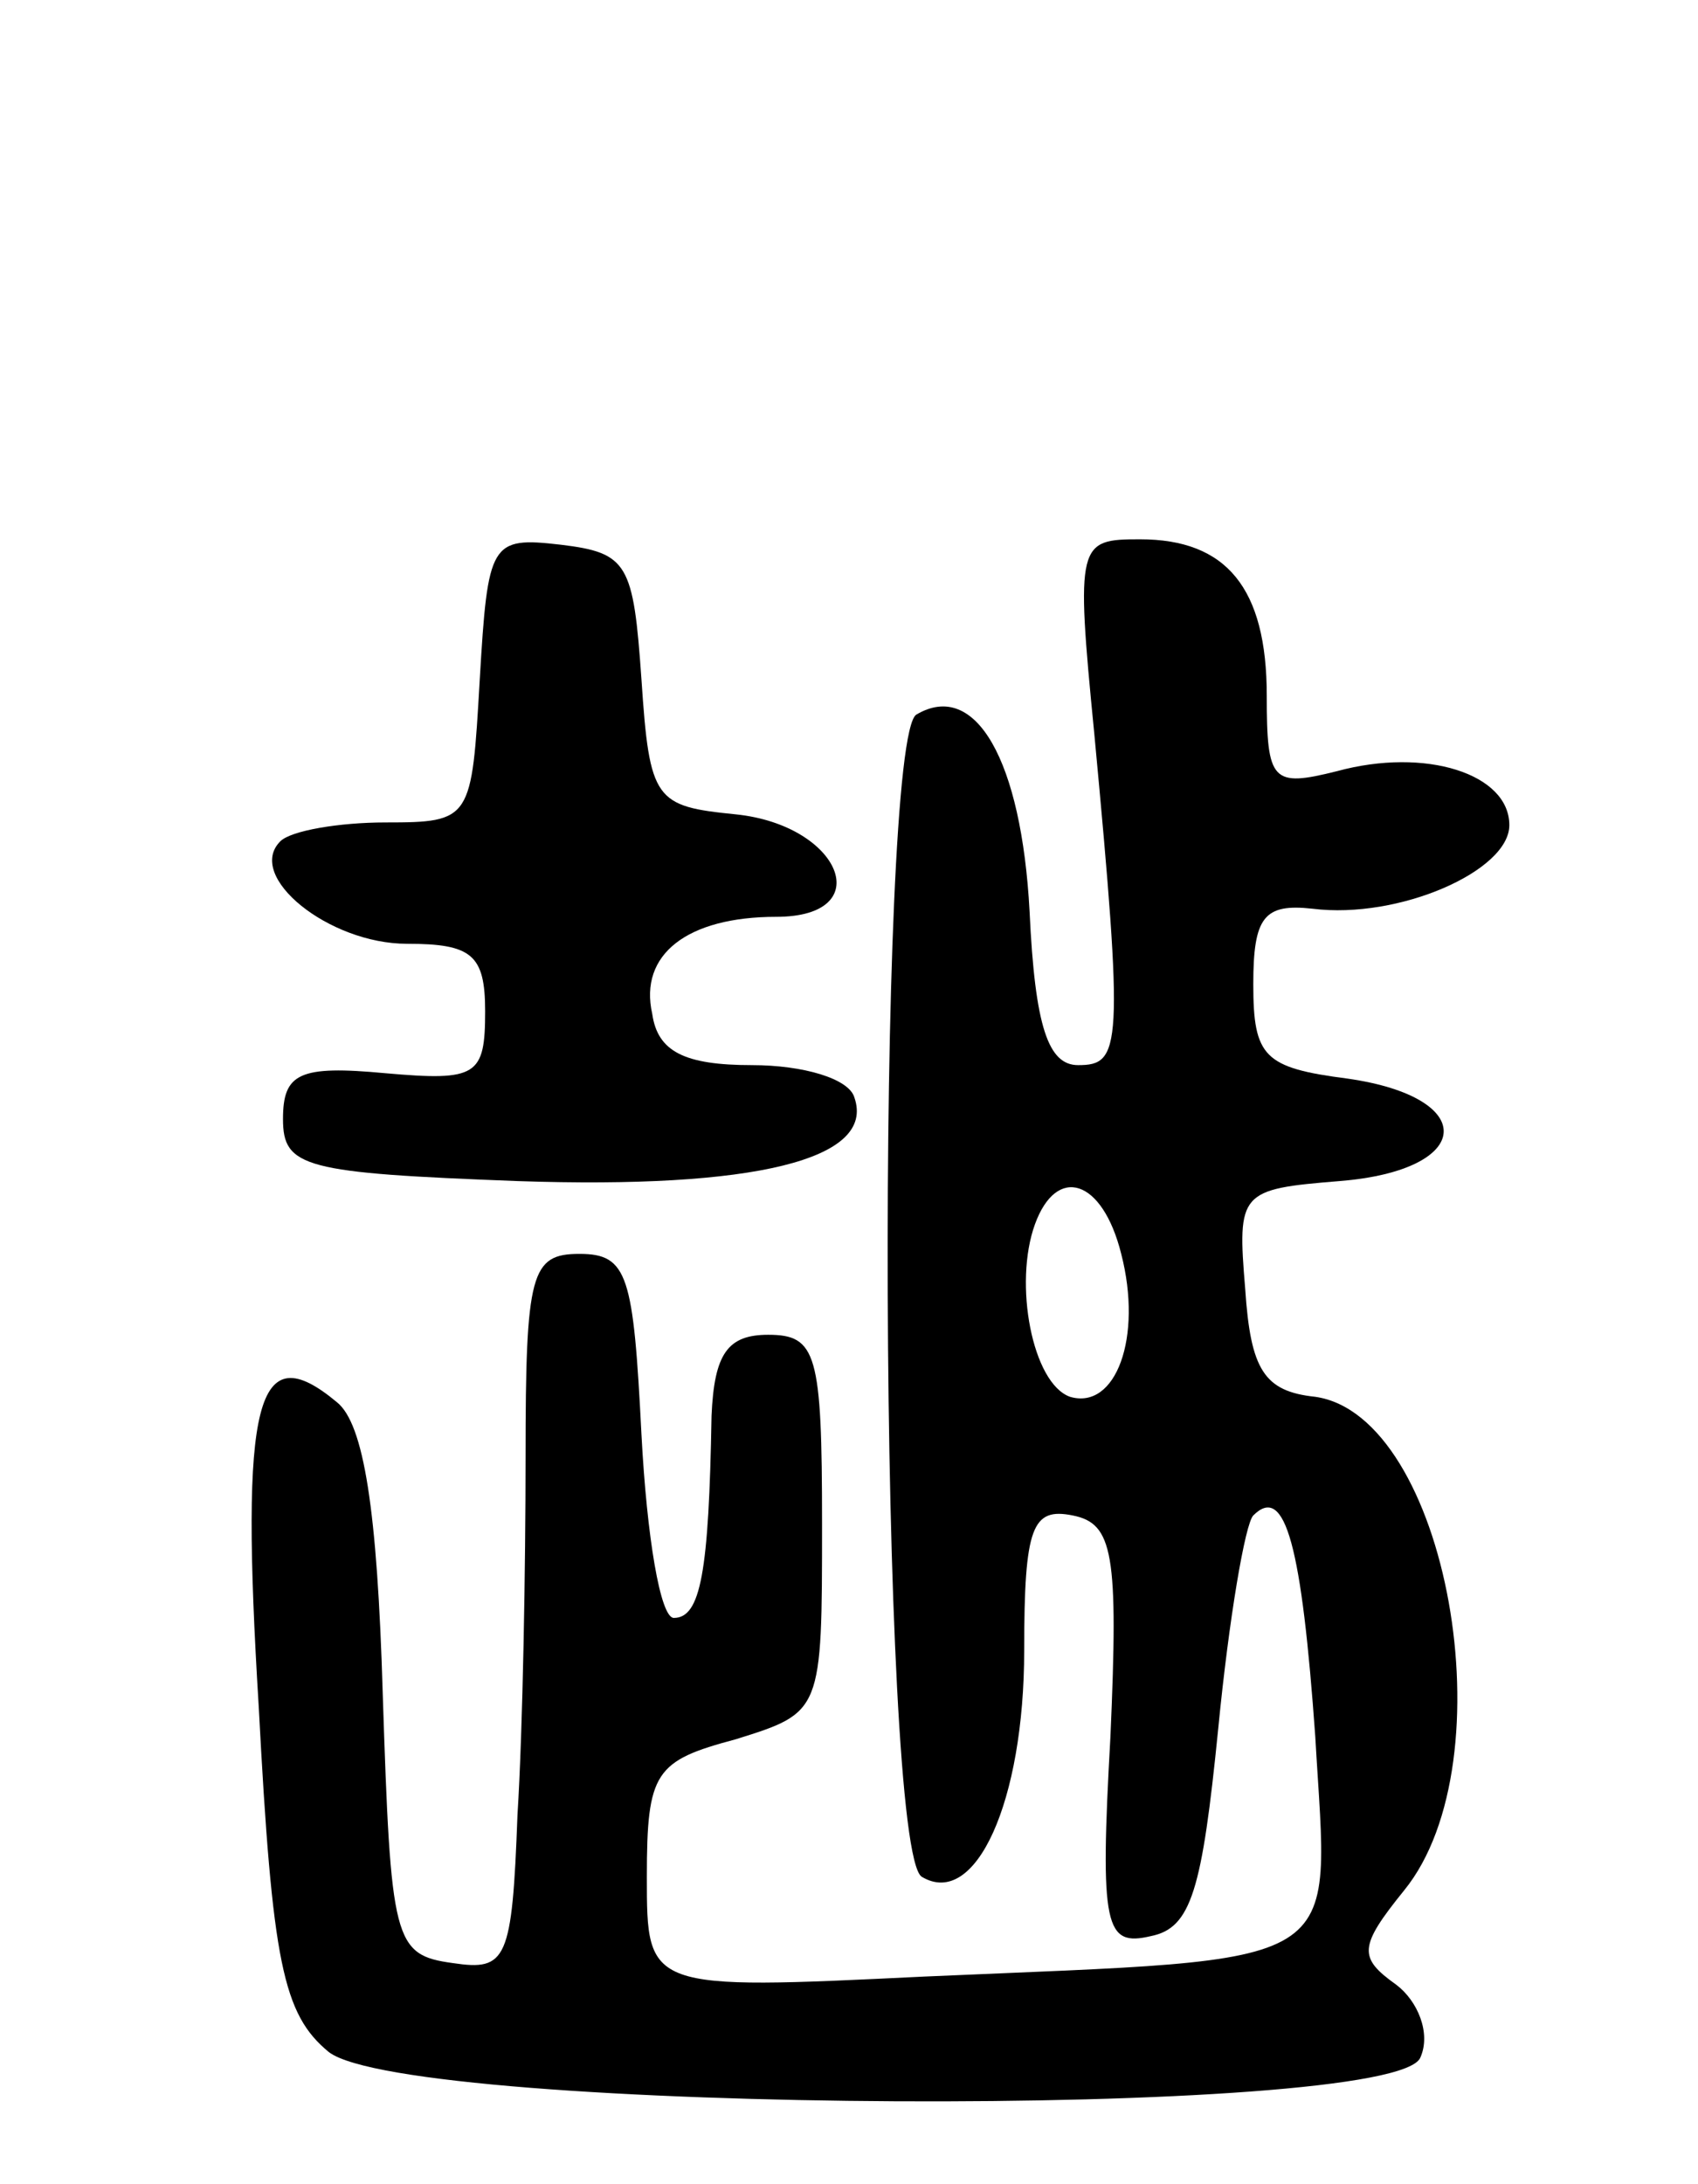 <svg version="1.0" xmlns="http://www.w3.org/2000/svg"
 width="63pt" height="81pt" viewBox="0 0 63 81"
 preserveAspectRatio="xMidYMid meet">
<g transform="translate(0,81) scale(0.1,-0.1)"
fill="#000000" stroke="none">
<path d="M178 558 c-3 -52 -3 -53 -35 -53 -17 0 -35 -3 -39 -7 -13 -13 18 -38
47 -38 24 0 29 -4 29 -25 0 -24 -3 -26 -37 -23 -32 3 -38 0 -38 -17 0 -18 8
-20 87 -23 88 -3 133 8 125 31 -2 7 -19 12 -38 12 -25 0 -35 5 -37 19 -5 22
13 36 46 36 38 0 24 34 -15 38 -30 3 -32 5 -35 50 -3 43 -5 47 -30 50 -26 3
-27 1 -30 -50z"/>
<path d="M406 538 c11 -117 10 -123 -6 -123 -11 0 -16 14 -18 57 -3 56 -20 86
-42 73 -15 -9 -14 -421 2 -431 20 -12 38 28 38 84 0 46 3 53 18 50 15 -3 17
-14 14 -82 -4 -71 -2 -78 15 -74 15 3 19 17 25 77 4 41 10 76 13 79 12 12 18
-12 23 -82 5 -88 15 -82 -145 -89 -103 -5 -103 -5 -103 37 0 39 3 43 33 51 32
10 32 10 32 80 0 63 -2 70 -20 70 -15 0 -20 -7 -21 -30 -1 -58 -4 -75 -14 -75
-5 0 -10 30 -12 68 -3 59 -5 67 -23 67 -18 0 -20 -7 -20 -75 0 -41 -1 -101 -3
-133 -2 -54 -4 -58 -24 -55 -22 3 -23 8 -26 100 -2 68 -7 100 -17 108 -30 25
-36 1 -29 -113 5 -95 9 -114 26 -128 30 -23 396 -25 405 -2 4 9 -1 21 -9 27
-14 10 -14 14 3 35 39 48 16 176 -33 183 -19 2 -24 10 -26 40 -3 36 -2 37 35
40 50 4 52 31 3 38 -31 4 -35 8 -35 35 0 25 4 30 22 28 32 -4 73 14 73 31 0
19 -31 29 -64 20 -24 -6 -26 -4 -26 28 0 40 -15 58 -47 58 -23 0 -24 -1 -17
-72z m10 -193 c8 -31 -2 -58 -19 -53 -14 5 -21 42 -13 64 8 22 25 17 32 -11z"/>
</g>
</svg>
